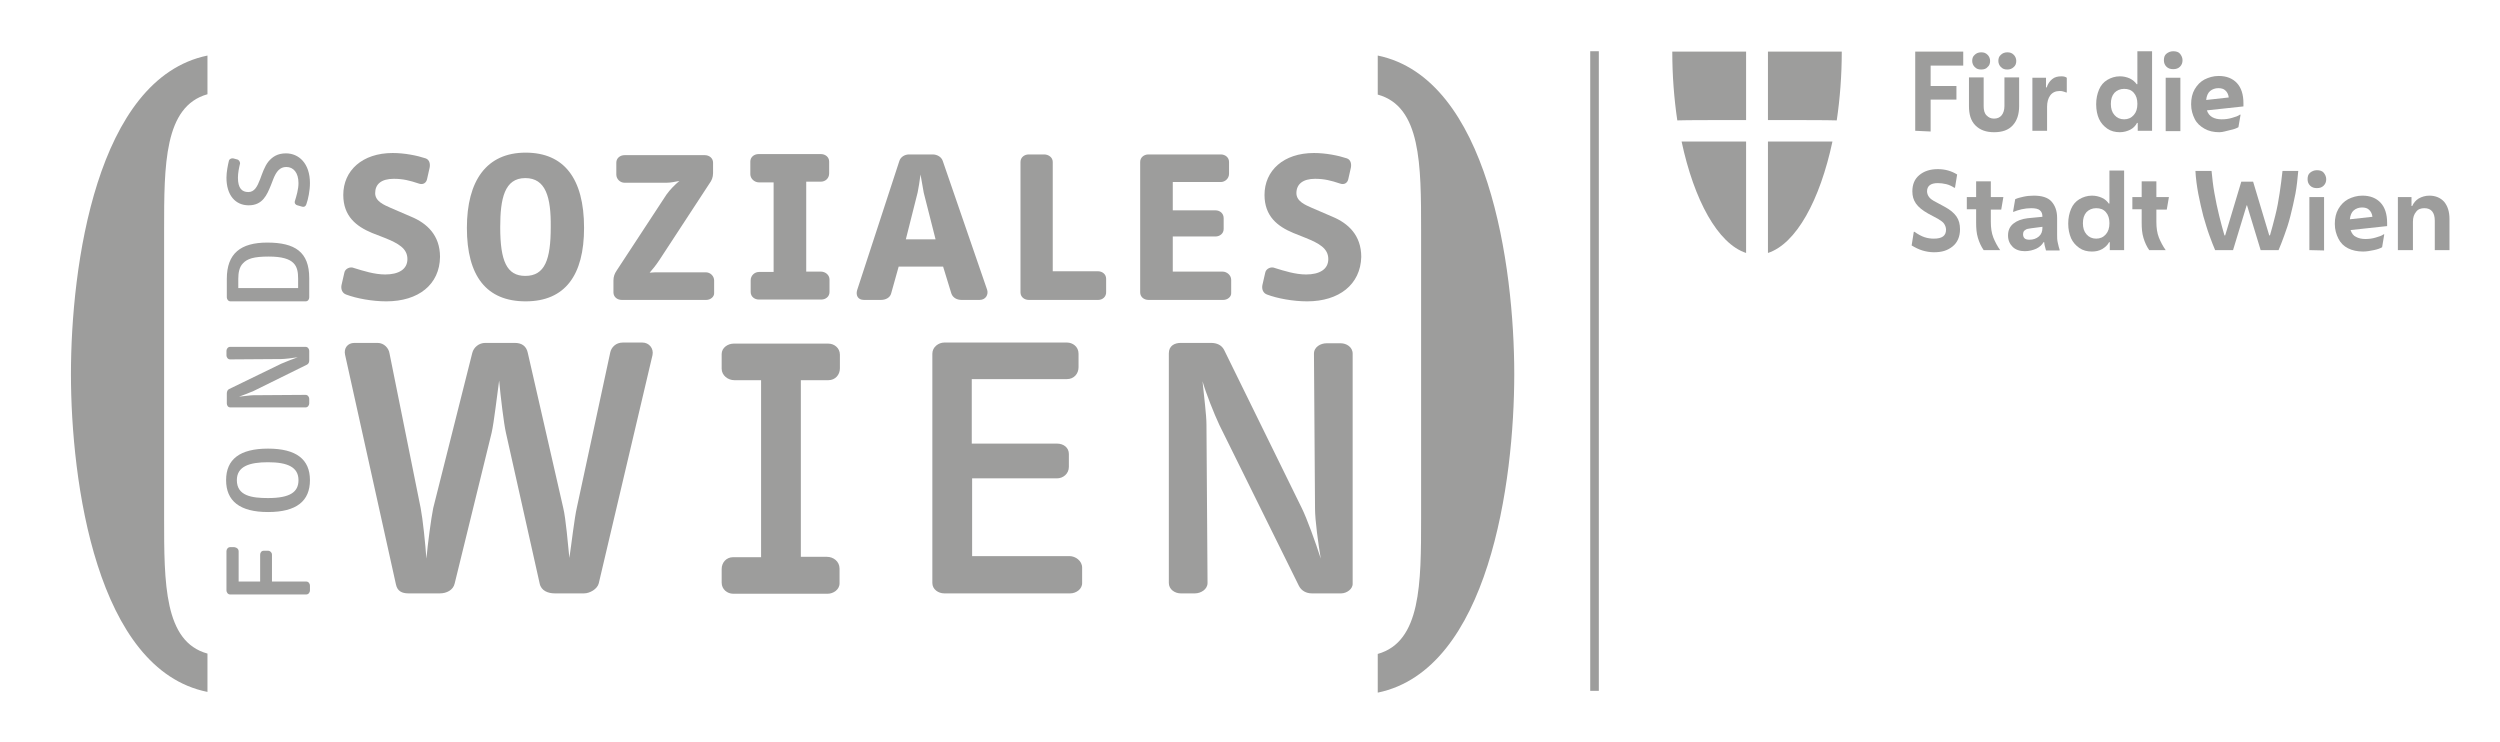 <?xml version="1.0" encoding="utf-8"?>
<!-- Generator: Adobe Illustrator 24.0.2, SVG Export Plug-In . SVG Version: 6.00 Build 0)  -->
<svg version="1.1" id="Ebene_1" xmlns="http://www.w3.org/2000/svg" xmlns:xlink="http://www.w3.org/1999/xlink" x="0px" y="0px"
	 viewBox="0 0 697.7 207.1" style="enable-background:new 0 0 697.7 207.1;" xml:space="preserve">
<style type="text/css">
	.st0{fill:#9D9D9C;}
</style>
<g id="Logo">
	<rect x="443.8" y="14.3" class="st0" width="2.4" height="178.5"/>
	<g>
		<g>
			<path class="st0" d="M487.3,33.5V14.4h-20.6c0,6.7,0.5,13.1,1.4,19.2C468.2,33.5,487.3,33.5,487.3,33.5z"/>
			<path class="st0" d="M487.3,39.5h-18c3.5,16.4,10.1,28.5,18,31.1V39.5z"/>
		</g>
		<g>
			<path class="st0" d="M493.4,33.5V14.4h20.6c0,6.7-0.5,13.1-1.4,19.2C512.5,33.5,493.4,33.5,493.4,33.5z"/>
			<path class="st0" d="M493.4,39.5h18c-3.5,16.4-10.1,28.5-18,31.1V39.5z"/>
		</g>
	</g>
	<g>
		<path class="st0" d="M534.5,36.5V14.4h13.4v3.9h-9.1v5.7h7.2v3.8h-7.2v8.9L534.5,36.5L534.5,36.5z"/>
		<path class="st0" d="M556.5,36.9c-2.2,0-3.9-0.6-5.2-1.9s-1.8-3.1-1.8-5.4v-8h4.1v8c0,1.1,0.2,2,0.8,2.6s1.2,0.9,2.1,0.9
			s1.6-0.3,2.1-0.9c0.5-0.6,0.8-1.5,0.8-2.6v-8h4.1v8c0,2.3-0.6,4.1-1.8,5.4C560.5,36.3,558.8,36.9,556.5,36.9z M552.9,19.4
			c-0.8,0-1.3-0.2-1.8-0.7c-0.4-0.4-0.7-1-0.7-1.7s0.2-1.3,0.7-1.7c0.4-0.4,1-0.7,1.8-0.7s1.3,0.2,1.8,0.7c0.4,0.4,0.7,1,0.7,1.7
			s-0.2,1.3-0.7,1.7C554.3,19.2,553.7,19.4,552.9,19.4z M560.2,19.4c-0.8,0-1.3-0.2-1.8-0.7c-0.4-0.4-0.7-1-0.7-1.7s0.2-1.3,0.7-1.7
			c0.4-0.4,1-0.7,1.8-0.7s1.3,0.2,1.8,0.7c0.4,0.4,0.7,1,0.7,1.7s-0.2,1.3-0.7,1.7C561.5,19.2,560.9,19.4,560.2,19.4z"/>
		<path class="st0" d="M567.2,36.5V21.7h3.8v2.7h0.2c0.3-1,0.8-1.7,1.5-2.3s1.6-0.8,2.6-0.8c0.6,0,1.1,0.1,1.5,0.4v4.1h-0.2
			c-0.3-0.1-0.5-0.2-0.9-0.3c-0.3-0.1-0.6-0.1-0.9-0.1c-1.1,0-2,0.4-2.6,1.2c-0.6,0.8-0.9,1.9-0.9,3.2v6.7L567.2,36.5L567.2,36.5z"
			/>
		<path class="st0" d="M596.6,36.5v-2.2h-0.2c-0.4,0.8-1.1,1.5-1.9,1.9s-1.8,0.7-2.9,0.7c-1.3,0-2.5-0.3-3.5-1
			c-1-0.7-1.8-1.6-2.3-2.7s-0.8-2.5-0.8-4.1s0.3-2.9,0.8-4.1s1.3-2.1,2.3-2.7s2.2-1,3.5-1c1,0,1.9,0.2,2.8,0.6
			c0.8,0.4,1.5,1,1.9,1.6h0.2v-9.2h4.1v22.2L596.6,36.5L596.6,36.5z M592.8,33.3c1.1,0,2-0.4,2.7-1.2c0.7-0.8,1-1.8,1-3.1
			c0-1.3-0.3-2.3-1-3.1s-1.6-1.1-2.7-1.1c-1.1,0-2,0.4-2.7,1.1c-0.7,0.8-1,1.8-1,3.1c0,1.3,0.3,2.3,1,3.1
			C590.8,32.9,591.7,33.3,592.8,33.3z"/>
		<path class="st0" d="M606.5,19.3c-0.8,0-1.4-0.2-1.9-0.7s-0.7-1.1-0.7-1.8c0-0.8,0.2-1.4,0.7-1.8s1.1-0.7,1.9-0.7
			c0.8,0,1.5,0.2,1.9,0.7s0.7,1.1,0.7,1.8c0,0.7-0.2,1.3-0.7,1.8S607.3,19.3,606.5,19.3z M604.4,36.5V21.7h4.1v14.9H604.4z"/>
		<path class="st0" d="M619.4,36.9c-1.6,0-3-0.3-4.2-1s-2.1-1.5-2.7-2.7s-1-2.5-1-4.1c0-1.6,0.3-3,1-4.2c0.7-1.2,1.6-2.1,2.7-2.7
			c1.2-0.6,2.5-1,4-1c2.2,0,3.9,0.7,5.1,2s1.8,3.2,1.8,5.6v0.9l-10.2,1.1c0.3,0.9,0.8,1.5,1.5,1.9c0.7,0.4,1.6,0.6,2.6,0.6
			c1,0,1.9-0.1,2.9-0.4c1-0.3,1.7-0.5,2.2-0.9h0.2l-0.6,3.5c-0.5,0.3-1.3,0.6-2.3,0.8S620.4,36.9,619.4,36.9z M619.1,24.6
			c-0.9,0-1.7,0.3-2.3,0.8s-1,1.4-1.1,2.5l6.3-0.7c-0.1-0.9-0.5-1.6-1-2C620.6,24.8,619.9,24.6,619.1,24.6z"/>
		<path class="st0" d="M539.7,70.4c-1.1,0-2.2-0.2-3.2-0.5s-2-0.8-3-1.4l0.6-3.8h0.2c1,0.7,1.9,1.2,2.8,1.5c0.9,0.3,1.8,0.4,2.6,0.4
			c2.3,0,3.4-0.8,3.4-2.5c0-0.6-0.2-1.1-0.5-1.6c-0.3-0.5-0.9-0.9-1.7-1.4l-2.8-1.5c-1.6-0.9-2.7-1.8-3.4-2.8s-1-2.1-1-3.4
			c0-1.9,0.6-3.4,1.9-4.5c1.3-1.1,3-1.7,5.2-1.7c2,0,3.8,0.5,5.4,1.5l-0.6,3.7h-0.2c-0.6-0.4-1.4-0.8-2.2-1
			c-0.8-0.2-1.7-0.3-2.4-0.3c-2,0-3,0.8-3,2.3c0,0.5,0.2,1.1,0.5,1.5c0.3,0.5,1,1,2,1.5l2.4,1.3c1.5,0.8,2.6,1.7,3.3,2.7
			s1,2.2,1,3.6c0,2-0.7,3.7-2.1,4.8S542,70.4,539.7,70.4z"/>
		<path class="st0" d="M558.2,69.8h-4.6c-0.7-1-1.2-2.1-1.6-3.4s-0.5-2.7-0.5-4.3v-3.7h-2.6V55h2.6v-4.4h4.1V55h3.5l-0.6,3.5h-2.9
			v3.4c0,1.7,0.2,3.1,0.7,4.4c0.5,1.2,1.1,2.4,1.9,3.5V69.8z"/>
		<path class="st0" d="M565.1,70.1c-1.4,0-2.6-0.4-3.4-1.2c-0.8-0.8-1.3-1.8-1.3-3.2c0-1.4,0.5-2.5,1.5-3.3s2.3-1.3,4-1.5l4.1-0.4v0
			c0-0.8-0.2-1.4-0.7-1.8c-0.4-0.4-1.3-0.6-2.4-0.6c-0.9,0-1.8,0.1-2.7,0.3c-0.9,0.2-1.7,0.5-2.2,0.7h-0.2l0.6-3.5
			c0.6-0.3,1.4-0.5,2.3-0.7c0.9-0.2,1.9-0.3,2.9-0.3c2.2,0,3.9,0.5,4.9,1.6s1.6,2.6,1.6,4.6v4.7c0,0.8,0,1.5,0.2,2.3
			s0.3,1.4,0.5,1.9v0.2H571c-0.1-0.3-0.2-0.7-0.3-1.1c-0.1-0.4-0.2-0.8-0.2-1.2h-0.2c-0.4,0.7-1,1.3-2,1.8
			C567.4,69.8,566.3,70.1,565.1,70.1z M564.6,65.4c0,0.4,0.1,0.8,0.4,1.1s0.8,0.4,1.4,0.4c1,0,1.9-0.3,2.6-0.9s1-1.4,1-2.4v-0.3
			l-3.1,0.4c-0.8,0.1-1.4,0.2-1.7,0.5C564.8,64.4,564.6,64.8,564.6,65.4z"/>
		<path class="st0" d="M588.8,69.8v-2.2h-0.2c-0.4,0.8-1.1,1.4-1.9,1.9c-0.9,0.5-1.8,0.7-2.9,0.7c-1.3,0-2.5-0.3-3.5-1
			c-1-0.7-1.8-1.6-2.3-2.7c-0.5-1.2-0.8-2.5-0.8-4.1s0.3-2.9,0.8-4.1c0.5-1.2,1.3-2.1,2.3-2.7s2.2-1,3.5-1c1,0,1.9,0.2,2.8,0.6
			s1.5,1,1.9,1.6h0.2v-9.2h4.1v22.2H588.8z M585,66.6c1.1,0,2-0.4,2.7-1.2s1-1.8,1-3.1c0-1.3-0.3-2.3-1-3.1
			c-0.7-0.8-1.6-1.1-2.7-1.1c-1.1,0-2,0.4-2.7,1.1c-0.7,0.8-1,1.8-1,3.1c0,1.3,0.3,2.3,1,3.1C583,66.2,583.9,66.6,585,66.6z"/>
		<path class="st0" d="M604.4,69.8h-4.6c-0.7-1-1.2-2.1-1.6-3.4c-0.4-1.3-0.5-2.7-0.5-4.3v-3.7h-2.6V55h2.6v-4.4h4.1V55h3.5
			l-0.6,3.5h-2.9v3.4c0,1.7,0.2,3.1,0.7,4.4c0.5,1.2,1.1,2.4,1.9,3.5V69.8z"/>
		<path class="st0" d="M623.2,69.8h-5c-0.5-1.1-1-2.5-1.6-4.1s-1.1-3.4-1.7-5.4c-0.5-2-1-4.1-1.4-6.2c-0.4-2.2-0.7-4.3-0.8-6.4h4.5
			c0.2,2,0.4,4,0.8,6.2s0.8,4.2,1.3,6.2s1,3.9,1.5,5.6h0.2l4.5-15h3.3l4.5,15h0.2c0.5-1.7,1-3.6,1.5-5.6s0.9-4.1,1.2-6.2
			s0.6-4.2,0.8-6.2h4.4c-0.2,2.1-0.4,4.3-0.8,6.4s-0.9,4.2-1.4,6.2c-0.5,2-1.1,3.8-1.7,5.4s-1.1,3-1.6,4.1h-5l-3.8-12.5H627
			L623.2,69.8z"/>
		<path class="st0" d="M646.6,52.5c-0.8,0-1.4-0.2-1.9-0.7s-0.7-1.1-0.7-1.8c0-0.8,0.2-1.4,0.7-1.8s1.1-0.7,1.9-0.7
			c0.8,0,1.5,0.2,1.9,0.7s0.7,1.1,0.7,1.8c0,0.7-0.2,1.3-0.7,1.8S647.4,52.5,646.6,52.5z M644.5,69.8V55h4.1v14.9L644.5,69.8
			L644.5,69.8z"/>
		<path class="st0" d="M659.5,70.2c-1.6,0-3-0.3-4.2-0.9s-2.1-1.5-2.7-2.7s-1-2.5-1-4.1c0-1.6,0.3-3,1-4.2c0.7-1.2,1.6-2.1,2.7-2.7
			c1.2-0.6,2.5-1,4-1c2.2,0,3.9,0.7,5.1,2s1.8,3.2,1.8,5.6v0.9L656,64.2c0.3,0.9,0.8,1.6,1.5,1.9c0.7,0.4,1.6,0.6,2.6,0.6
			c1,0,1.9-0.1,2.9-0.4c1-0.3,1.7-0.5,2.2-0.9h0.2l-0.6,3.6c-0.5,0.3-1.3,0.6-2.3,0.8S660.5,70.2,659.5,70.2z M659.2,57.9
			c-0.9,0-1.7,0.3-2.3,0.8s-1,1.4-1.1,2.5l6.3-0.7c-0.1-0.9-0.5-1.6-1-2C660.7,58.1,660,57.9,659.2,57.9z"/>
		<path class="st0" d="M669.2,69.8V55h3.8v2.5h0.2c0.4-0.9,1-1.6,1.8-2.1c0.9-0.5,1.9-0.8,3-0.8c1.7,0,3.1,0.6,4.1,1.7
			c1,1.2,1.5,2.8,1.5,4.8v8.7h-4.1v-8.2c0-2.3-1-3.5-2.9-3.5c-1,0-1.8,0.3-2.3,1c-0.6,0.7-0.9,1.6-0.9,2.8v7.9L669.2,69.8
			L669.2,69.8z"/>
	</g>
</g>
<g id="Submarke_Logobereich">
</g>
<g id="Anweisung">
	<g>
		<path class="st0" d="M107.8,84.1c-3.9,0-8.3-0.8-11.2-1.9c-1.1-0.4-1.5-1.5-1.3-2.6l0.8-3.5c0.2-1.1,1.6-1.8,2.7-1.3
			c2.6,0.8,5.7,1.8,8.7,1.8c3.7,0,6.2-1.4,6.2-4.3c0-3-2.6-4.4-6.3-5.9l-3.6-1.4c-4.3-1.8-8-4.6-8-10.6c0-6.8,5.3-11.7,13.8-11.7
			c3.3,0,6.8,0.7,9.2,1.5c1.1,0.4,1.3,1.6,1.1,2.6l-0.7,3.1c-0.2,1.1-1.1,1.8-2.4,1.3c-2.4-0.8-4.3-1.3-6.9-1.3
			c-3.5,0-5.2,1.5-5.2,4c0,2.3,2.5,3.3,4.3,4.1l5.8,2.5c4.3,1.8,8,5.1,8,11.2C122.7,79.4,116.8,84.1,107.8,84.1z"/>
		<path class="st0" d="M146.7,84.1c-10.9,0-16.4-7-16.4-20.5c0-13.2,5.5-21,16.4-21c10.7,0,16.3,7.2,16.3,21
			C163,76.8,157.7,84.1,146.7,84.1z M146.6,49.7c-5.8,0-7,5.7-7,13.7c0,9.4,1.8,13.6,7,13.6c5.5,0,7.1-4.6,7.1-13.6
			C153.8,55,152.3,49.7,146.6,49.7z"/>
		<path class="st0" d="M197.1,83.7h-23.6c-1.2,0-2.3-0.8-2.3-2.1v-3.3c0-1.1,0.3-1.9,0.9-2.8l13.9-21.2c1-1.4,2.3-2.7,3.6-3.8
			c-1.1,0.2-2.4,0.5-3.6,0.5h-11.7c-1.2,0-2.3-1-2.3-2.3v-3.3c0-1.3,1.1-2.1,2.3-2.1h22.4c1.2,0,2.3,0.8,2.3,2.1v2.9
			c0,1.2-0.4,2.1-1,2.9l-14,21.4c-1,1.5-1.9,2.6-2.7,3.5c0.9-0.1,1.7-0.1,2.8-0.1H197c1.2,0,2.3,1,2.3,2.3v3.4
			C199.4,82.8,198.3,83.7,197.1,83.7z"/>
		<path class="st0" d="M273.4,83.7h-5.1c-1.2,0-2.4-0.6-2.8-1.8l-2.3-7.5h-12.4l-2.1,7.5c-0.3,1.2-1.6,1.8-2.8,1.8h-4.8
			c-1.7,0-2.3-1.3-1.9-2.7L251,44.9c0.4-1.2,1.6-1.8,2.7-1.8h6.6c1.1,0,2.4,0.6,2.8,1.8l12.4,36C275.9,82.2,275.1,83.7,273.4,83.7z
			 M257.8,53.8c-0.2-1-0.6-3.5-0.9-5.1c-0.2,1.6-0.6,4.1-0.8,5l-3.3,13.1h8.3L257.8,53.8z"/>
		<path class="st0" d="M306.5,83.7h-19.4c-1.2,0-2.3-0.8-2.3-2.1V45.2c0-1.3,1.1-2.1,2.3-2.1h4.3c1.2,0,2.4,0.8,2.4,2.1v30.5h12.6
			c1.2,0,2.3,0.8,2.3,2.1v3.6C308.8,82.8,307.7,83.7,306.5,83.7z"/>
		<path class="st0" d="M341.4,83.7h-20.9c-1.2,0-2.3-0.8-2.3-2.1V45.2c0-1.3,1.1-2.1,2.3-2.1h20.2c1.2,0,2.3,0.8,2.3,2.1v3.3
			c0,1.3-1.1,2.3-2.3,2.3h-13.4v7.9h11.9c1.2,0,2.3,0.8,2.3,2.2v3c0,1.3-1.1,2.1-2.3,2.1h-11.9v9.8h13.9c1.2,0,2.4,1,2.4,2.3v3.6
			C343.7,82.8,342.6,83.7,341.4,83.7z"/>
		<path class="st0" d="M229.1,75.8H225V50.7h4.1c1.2,0,2.3-0.9,2.3-2.3v-3.3c0-1.3-1.1-2.1-2.3-2.1h-6.4h-4.5h-6.5
			c-1.2,0-2.3,0.8-2.3,2.1v3.5c0,1.3,1.2,2.3,2.4,2.3h4.1v25h-4.1c-1.2,0-2.3,1-2.3,2.3v3.3c0,1.3,1.1,2.1,2.3,2.1h6.4h4.5h6.5
			c1.2,0,2.3-0.8,2.3-2.1V78C231.5,76.7,230.3,75.8,229.1,75.8z"/>
		<path class="st0" d="M364.8,84.1c-3.9,0-8.3-0.8-11.2-1.9c-1.1-0.4-1.5-1.5-1.3-2.6l0.8-3.5c0.2-1.1,1.6-1.8,2.7-1.3
			c2.6,0.8,5.7,1.8,8.7,1.8c3.7,0,6.2-1.4,6.2-4.3c0-3-2.6-4.4-6.3-5.9l-3.5-1.4c-4.3-1.8-8-4.6-8-10.6c0-6.8,5.3-11.7,13.8-11.7
			c3.3,0,6.8,0.7,9.2,1.5c1.1,0.4,1.3,1.6,1.1,2.6l-0.7,3.1c-0.2,1.1-1.1,1.8-2.4,1.3c-2.4-0.8-4.3-1.3-6.9-1.3
			c-3.4,0-5.2,1.5-5.2,4c0,2.3,2.5,3.3,4.3,4.1l5.8,2.5c4.3,1.8,8,5.1,8,11.2C379.7,79.4,373.7,84.1,364.8,84.1z"/>
		<path class="st0" d="M167.1,162.8c-0.4,1.6-2.5,2.8-4.1,2.8h-8.2c-1.8,0-3.8-0.7-4.2-2.8l-9.4-42c-0.6-2.6-1.5-10.2-1.9-14.6
			c-0.6,4.2-1.4,11.5-2.1,14.6l-10.3,42c-0.4,1.9-2.3,2.8-4.1,2.8H114c-1.8,0-3.1-0.6-3.5-2.5L96.3,99c-0.4-1.8,0.7-3.3,2.6-3.3h6.5
			c1.8,0,3.1,1.5,3.3,2.9l8.7,43.2c0.6,3.1,1.3,9.9,1.6,14.1c0.4-4.3,1.3-11.1,1.9-14.1l10.9-43.3c0.4-1.6,1.9-2.8,3.6-2.8h8.3
			c1.8,0,3.2,0.8,3.6,2.8l9.9,43.3c0.7,2.9,1.3,10,1.7,13.9c0.6-3.9,1.4-11.1,2.1-14.1l9.3-43.2c0.3-1.5,1.6-2.8,3.5-2.8h5.5
			c1.8,0,3.2,1.6,2.8,3.5L167.1,162.8z"/>
		<path class="st0" d="M298.7,165.6h-35.2c-1.6,0-3.3-1.1-3.3-2.9V98.7c0-1.9,1.8-3.1,3.3-3.1h34.3c1.5,0,3.2,1.1,3.2,3.1v3.8
			c0,1.8-1.3,3.3-3.2,3.3h-26.6v18H295c1.8,0,3.3,1.1,3.3,2.9v3.6c0,1.9-1.6,3.2-3.3,3.2h-23.7v21.7h27.2c1.6,0,3.5,1.3,3.5,3.2v4.2
			C302.1,164.4,300.3,165.6,298.7,165.6z"/>
		<path class="st0" d="M374.3,165.6h-8.2c-1.5,0-2.9-0.7-3.6-2.1l-22.2-44.9c-1.5-3.2-3.8-9-4.7-12.2c0.4,4.1,1.1,9.4,1.1,12.1
			l0.3,44.2c0,1.8-1.9,2.9-3.5,2.9h-4c-1.6,0-3.3-1.1-3.3-2.9V98.6c0-2.1,1.6-2.9,3.3-2.9h8.5c1.6,0,2.9,0.6,3.6,1.9l21.7,44.2
			c1.4,2.8,3.9,9.7,5.3,14.1c-0.7-4.2-1.6-10.7-1.6-13.9l-0.3-43.3c0-1.9,1.9-2.9,3.5-2.9h4c1.5,0,3.3,1,3.3,2.9v64.1
			C377.6,164.4,375.8,165.6,374.3,165.6z"/>
		<path class="st0" d="M230.8,155.4h-7.3v-49.3h7.7c1.9,0,3.2-1.5,3.2-3.3V99c0-1.9-1.6-3.1-3.2-3.1h-10.6h-4.5h-11.4
			c-1.5,0-3.3,1.1-3.3,2.9v4.1c0,1.9,1.8,3.2,3.5,3.2h7.5v49.4h-7.8c-1.9,0-3.2,1.5-3.2,3.3v3.8c0,1.9,1.6,3.1,3.2,3.1h11.5h4.5
			h10.4c1.5,0,3.3-1.1,3.3-2.9v-4.1C234.3,156.6,232.5,155.4,230.8,155.4z"/>
		<g>
			<g>
				<path class="st0" d="M57.9,26.3C45.8,29.7,45.8,46,45.8,64.2v80.3c0,18.3,0,34.6,12.1,37.9v10.7c-31-6.2-38.1-58.7-38.1-88.7
					c0-30.1,7.1-82.5,38.1-88.9V26.3z"/>
			</g>
			<g>
				<path class="st0" d="M384.5,182.5c12.1-3.4,12.1-19.7,12.1-37.9V64.3c0-18.3,0-34.6-12.1-37.9V15.5
					c30.9,6.4,38.1,58.8,38.1,88.9s-7.1,82.5-38.1,88.9V182.5z"/>
			</g>
		</g>
		<g>
			<path class="st0" d="M66.6,153.9v8.4h6v-7.5c0-0.6,0.4-1.1,1-1.1h1.2c0.6,0,1.1,0.5,1.1,1.1v7.5h9.6c0.6,0,1,0.6,1,1.1v1.4
				c0,0.5-0.4,1.1-1,1.1H64.2c-0.6,0-1-0.6-1-1.1v-11c0-0.5,0.4-1.1,1-1.1h1.2C66.1,152.8,66.6,153.2,66.6,153.9z"/>
			<path class="st0" d="M86.5,134c0,5.8-3.7,8.9-11.7,8.9c-7.9,0-11.7-3.1-11.7-8.9c0-5.8,3.8-8.8,11.7-8.8S86.5,128.2,86.5,134z
				 M66.1,134c0,4.4,4.2,5,8.7,5c6.2,0,8.5-1.7,8.5-5c0-3.6-3-5-8.5-5C69.7,129,66.1,130.1,66.1,134z"/>
			<path class="st0" d="M86.3,97.9v2.7c0,0.5-0.2,1-0.7,1.2l-14.8,7.3c-1.1,0.5-3,1.2-4.1,1.6c1.3-0.1,3.1-0.4,4-0.4l14.6-0.1
				c0.6,0,1,0.6,1,1.1v1.3c0,0.5-0.4,1.1-1,1.1h-21c-0.7,0-1-0.6-1-1.1v-2.8c0-0.5,0.2-1,0.6-1.2l14.6-7.1c0.9-0.4,3.2-1.3,4.6-1.8
				c-1.3,0.2-3.6,0.5-4.6,0.5l-14.3,0.1c-0.6,0-1-0.6-1-1.1v-1.3c0-0.5,0.4-1.1,1-1.1h21.1C85.9,96.8,86.3,97.4,86.3,97.9z"/>
			<path class="st0" d="M86.3,77.6V83c0,0.6-0.4,1.1-1,1.1h-21c-0.6,0-1-0.6-1-1.1v-5.2c0-7.1,3.9-10.1,11.3-10.1
				C82.3,67.7,86.3,70.3,86.3,77.6z M67.8,73.5c-1,1-1.3,2.6-1.3,4.3v2.6h16.7v-2.6c0-3.5-0.8-6.2-8.2-6.2
				C70.8,71.6,69,72.2,67.8,73.5z"/>
			<path class="st0" d="M86.5,51.1c0,2.1-0.5,4.5-1,5.9c-0.2,0.6-0.6,0.8-1.1,0.7l-1.4-0.4c-0.5-0.1-0.9-0.6-0.7-1.2
				c0.4-1.3,1-3.2,1-5c0-2.9-1.4-4.5-3.4-4.5c-1.8,0-2.8,1.3-3.6,3.3l-0.7,1.8c-1.1,2.7-2.3,5.6-6.2,5.6c-3.7,0-6.2-2.8-6.2-7.7
				c0-1.6,0.4-3.6,0.7-4.8c0.1-0.4,0.7-0.7,1.2-0.6l1.1,0.3c0.5,0.1,0.8,0.7,0.8,1.1c-0.3,1.2-0.6,2.7-0.6,4c0,2.9,1.1,4,2.9,4
				c1.7,0,2.5-1.5,3.3-3.6c0.6-1.6,1.2-3.5,2.3-4.9c1.1-1.3,2.5-2.3,4.9-2.3C83.4,42.8,86.5,45.6,86.5,51.1z"/>
		</g>
	</g>
</g>
</svg>
